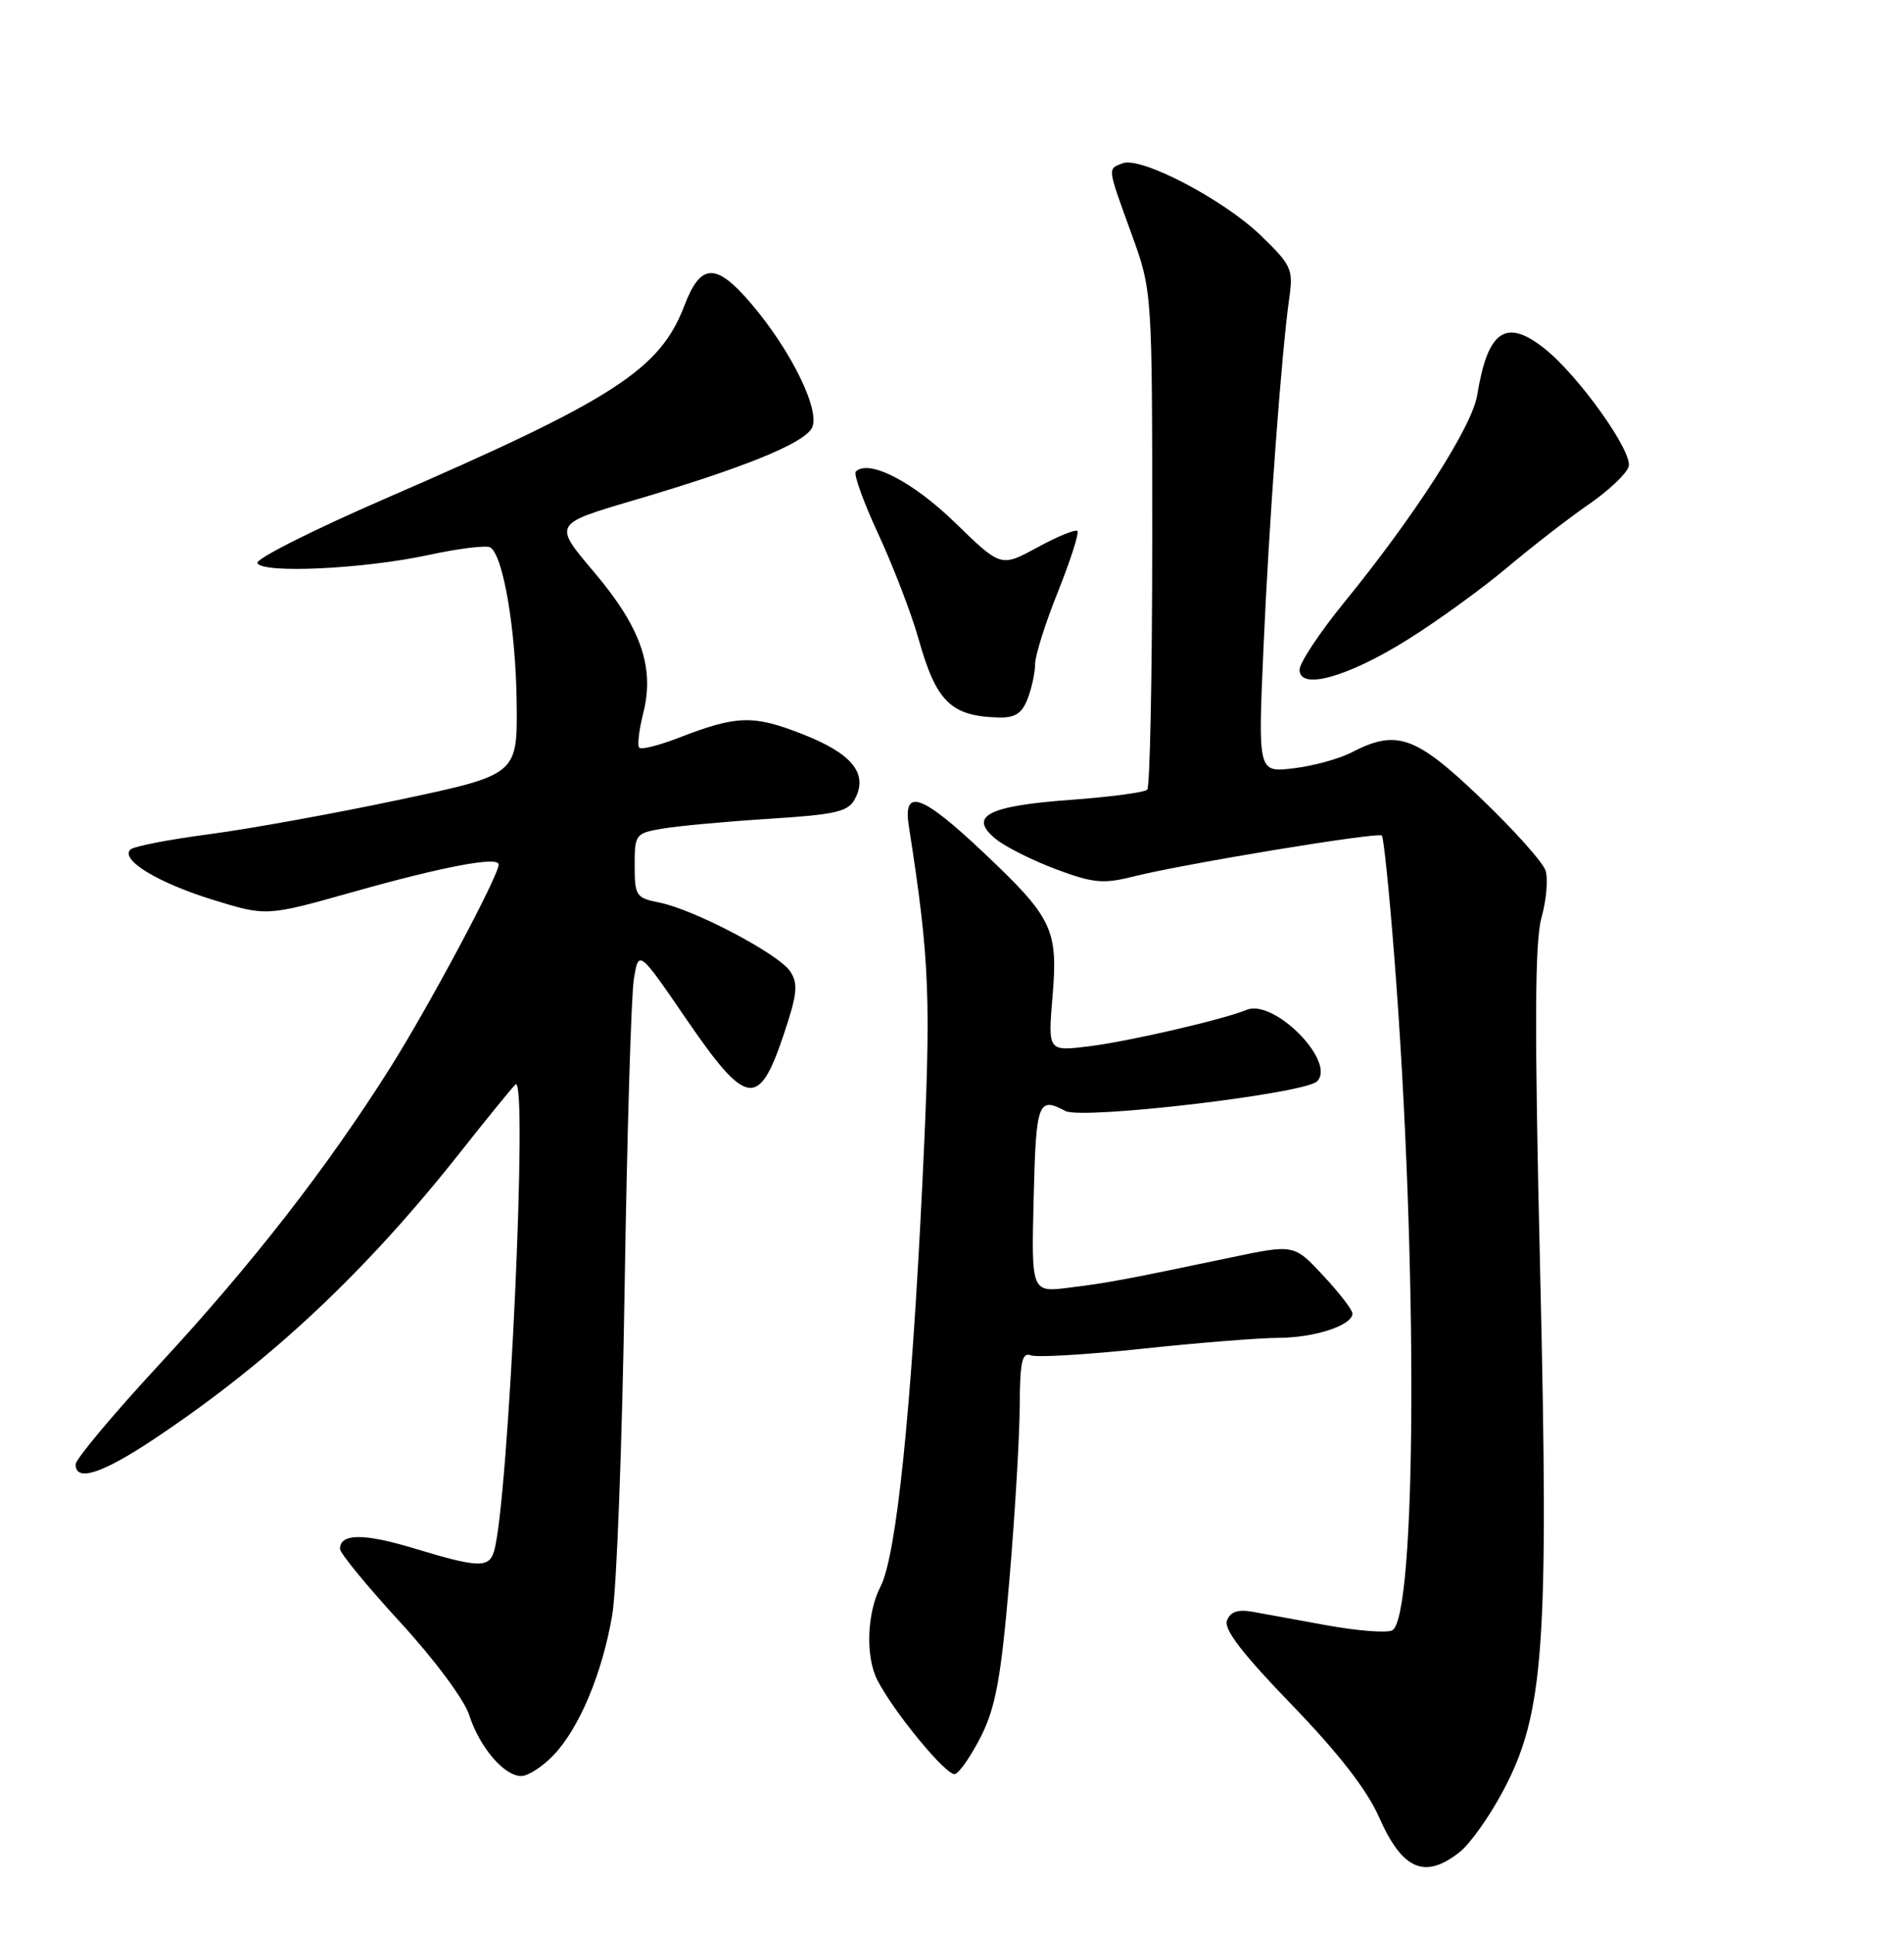 <?xml version="1.0" encoding="UTF-8" standalone="no"?>
<!DOCTYPE svg PUBLIC "-//W3C//DTD SVG 1.1//EN" "http://www.w3.org/Graphics/SVG/1.1/DTD/svg11.dtd" >
<svg xmlns="http://www.w3.org/2000/svg" xmlns:xlink="http://www.w3.org/1999/xlink" version="1.1" viewBox="0 0 252 256">
 <g >
 <path fill="currentColor"
d=" M 193.19 245.06 C 194.55 244.00 197.12 240.38 198.91 237.02 C 204.38 226.75 205.01 217.95 203.84 168.07 C 203.08 135.91 203.13 124.61 204.02 121.42 C 204.67 119.10 204.91 116.31 204.56 115.20 C 204.21 114.10 200.35 109.78 195.97 105.60 C 187.33 97.34 184.86 96.47 178.90 99.55 C 177.24 100.41 173.78 101.36 171.20 101.66 C 166.50 102.22 166.50 102.22 167.22 85.86 C 167.95 69.17 169.60 46.75 170.64 39.43 C 171.18 35.62 170.93 35.08 166.86 31.15 C 161.93 26.39 151.00 20.68 148.60 21.60 C 146.56 22.38 146.52 22.02 149.75 30.92 C 152.50 38.50 152.50 38.50 152.50 71.17 C 152.50 89.13 152.20 104.13 151.84 104.49 C 151.48 104.85 146.88 105.46 141.62 105.84 C 130.71 106.64 128.11 108.01 131.79 111.01 C 133.05 112.04 136.63 113.84 139.75 115.01 C 144.67 116.85 146.02 116.98 149.91 116.00 C 156.61 114.31 182.39 110.06 182.89 110.56 C 183.13 110.79 183.88 118.08 184.55 126.74 C 187.69 166.94 187.51 214.48 184.21 215.75 C 183.35 216.08 179.47 215.76 175.58 215.05 C 171.68 214.33 167.27 213.53 165.76 213.26 C 163.83 212.92 162.84 213.26 162.39 214.42 C 161.95 215.58 164.43 218.81 170.95 225.55 C 177.15 231.97 180.90 236.79 182.51 240.42 C 185.60 247.42 188.56 248.71 193.19 245.06 Z  M 73.25 232.25 C 76.68 228.66 79.71 221.42 81.03 213.70 C 81.62 210.29 82.35 190.85 82.67 170.50 C 82.99 150.15 83.54 131.73 83.89 129.57 C 84.53 125.64 84.53 125.64 90.86 134.88 C 98.78 146.44 100.42 146.71 103.69 137.00 C 105.52 131.56 105.67 130.18 104.60 128.55 C 103.09 126.24 91.88 120.34 87.25 119.42 C 84.19 118.82 84.00 118.52 84.00 114.52 C 84.00 110.38 84.10 110.24 87.75 109.63 C 89.81 109.28 96.13 108.70 101.80 108.34 C 110.64 107.78 112.25 107.41 113.15 105.72 C 114.94 102.37 112.79 99.71 106.19 97.13 C 99.69 94.58 97.52 94.64 89.81 97.63 C 87.22 98.63 84.88 99.22 84.61 98.94 C 84.33 98.66 84.57 96.61 85.13 94.38 C 86.68 88.29 84.83 83.00 78.56 75.62 C 73.23 69.33 73.23 69.33 83.87 66.20 C 98.25 61.96 106.09 58.80 107.41 56.72 C 108.74 54.60 104.80 46.46 99.35 40.09 C 94.75 34.72 92.73 34.80 90.58 40.44 C 87.34 48.93 81.23 52.86 51.07 65.94 C 41.48 70.10 33.83 73.95 34.07 74.50 C 34.68 75.92 48.12 75.29 56.74 73.43 C 60.72 72.57 64.39 72.12 64.89 72.43 C 66.60 73.49 68.26 83.25 68.38 92.88 C 68.50 102.50 68.50 102.50 53.00 105.79 C 44.47 107.60 33.12 109.66 27.76 110.37 C 22.40 111.07 17.67 111.99 17.26 112.41 C 15.90 113.77 20.86 116.79 28.15 119.05 C 35.27 121.25 35.27 121.25 46.76 118.01 C 58.72 114.64 66.00 113.27 66.00 114.39 C 66.00 115.87 56.79 133.12 51.65 141.27 C 43.27 154.54 33.42 167.20 21.12 180.50 C 15.01 187.10 10.02 193.06 10.01 193.75 C 9.99 196.14 13.56 194.98 20.51 190.33 C 35.84 180.10 48.48 168.24 61.12 152.21 C 64.47 147.97 67.66 144.05 68.22 143.50 C 69.93 141.82 67.31 198.77 65.39 205.25 C 64.72 207.50 63.30 207.45 54.89 204.90 C 48.17 202.86 45.00 202.87 45.00 204.95 C 45.00 205.51 48.59 209.88 52.98 214.66 C 57.50 219.58 61.46 224.91 62.10 226.93 C 63.47 231.19 66.72 235.00 68.99 235.00 C 69.89 235.00 71.81 233.76 73.25 232.25 Z  M 129.87 229.69 C 131.78 225.85 132.49 221.99 133.58 209.23 C 134.32 200.58 134.94 190.19 134.96 186.14 C 134.99 180.19 135.27 178.89 136.43 179.33 C 137.21 179.64 143.85 179.24 151.18 178.46 C 158.51 177.68 166.62 177.03 169.20 177.02 C 174.03 177.00 179.00 175.36 179.00 173.80 C 179.00 173.32 177.26 171.06 175.13 168.78 C 171.27 164.63 171.27 164.63 162.88 166.39 C 148.67 169.37 146.66 169.74 141.50 170.38 C 136.50 171.01 136.50 171.01 136.81 158.50 C 137.12 145.82 137.39 145.07 141.00 147.00 C 143.22 148.19 172.68 144.72 174.32 143.08 C 176.89 140.51 168.62 132.12 165.00 133.62 C 161.87 134.91 149.28 137.82 144.10 138.45 C 138.70 139.11 138.70 139.11 139.30 131.91 C 140.06 122.94 139.34 121.45 130.05 112.69 C 122.00 105.10 119.50 104.22 120.28 109.25 C 123.09 127.35 123.26 131.96 122.08 156.50 C 120.62 186.76 118.64 205.86 116.55 209.90 C 114.73 213.42 114.53 219.22 116.13 222.32 C 118.35 226.63 125.32 235.06 126.40 234.74 C 127.00 234.56 128.56 232.28 129.87 229.69 Z  M 136.02 92.43 C 136.56 91.02 137.00 88.96 137.00 87.85 C 137.00 86.74 138.36 82.43 140.03 78.28 C 141.69 74.12 142.85 70.51 142.59 70.26 C 142.34 70.01 139.96 70.98 137.30 72.43 C 132.47 75.06 132.47 75.06 126.39 69.14 C 120.81 63.72 114.96 60.71 113.27 62.40 C 112.94 62.72 114.30 66.48 116.28 70.74 C 118.25 75.01 120.63 81.20 121.56 84.50 C 123.91 92.89 125.87 94.79 132.27 94.94 C 134.36 94.98 135.29 94.37 136.02 92.43 Z  M 186.34 84.61 C 190.28 82.15 196.20 77.85 199.50 75.08 C 202.80 72.30 207.63 68.56 210.24 66.76 C 212.85 64.97 215.24 62.72 215.55 61.76 C 216.18 59.85 208.90 49.64 204.36 46.07 C 199.28 42.07 196.90 43.74 195.51 52.29 C 194.84 56.44 187.28 68.22 177.89 79.73 C 174.65 83.71 172.00 87.71 172.00 88.62 C 172.00 91.38 178.37 89.60 186.34 84.61 Z "/>
</g>
</svg>
